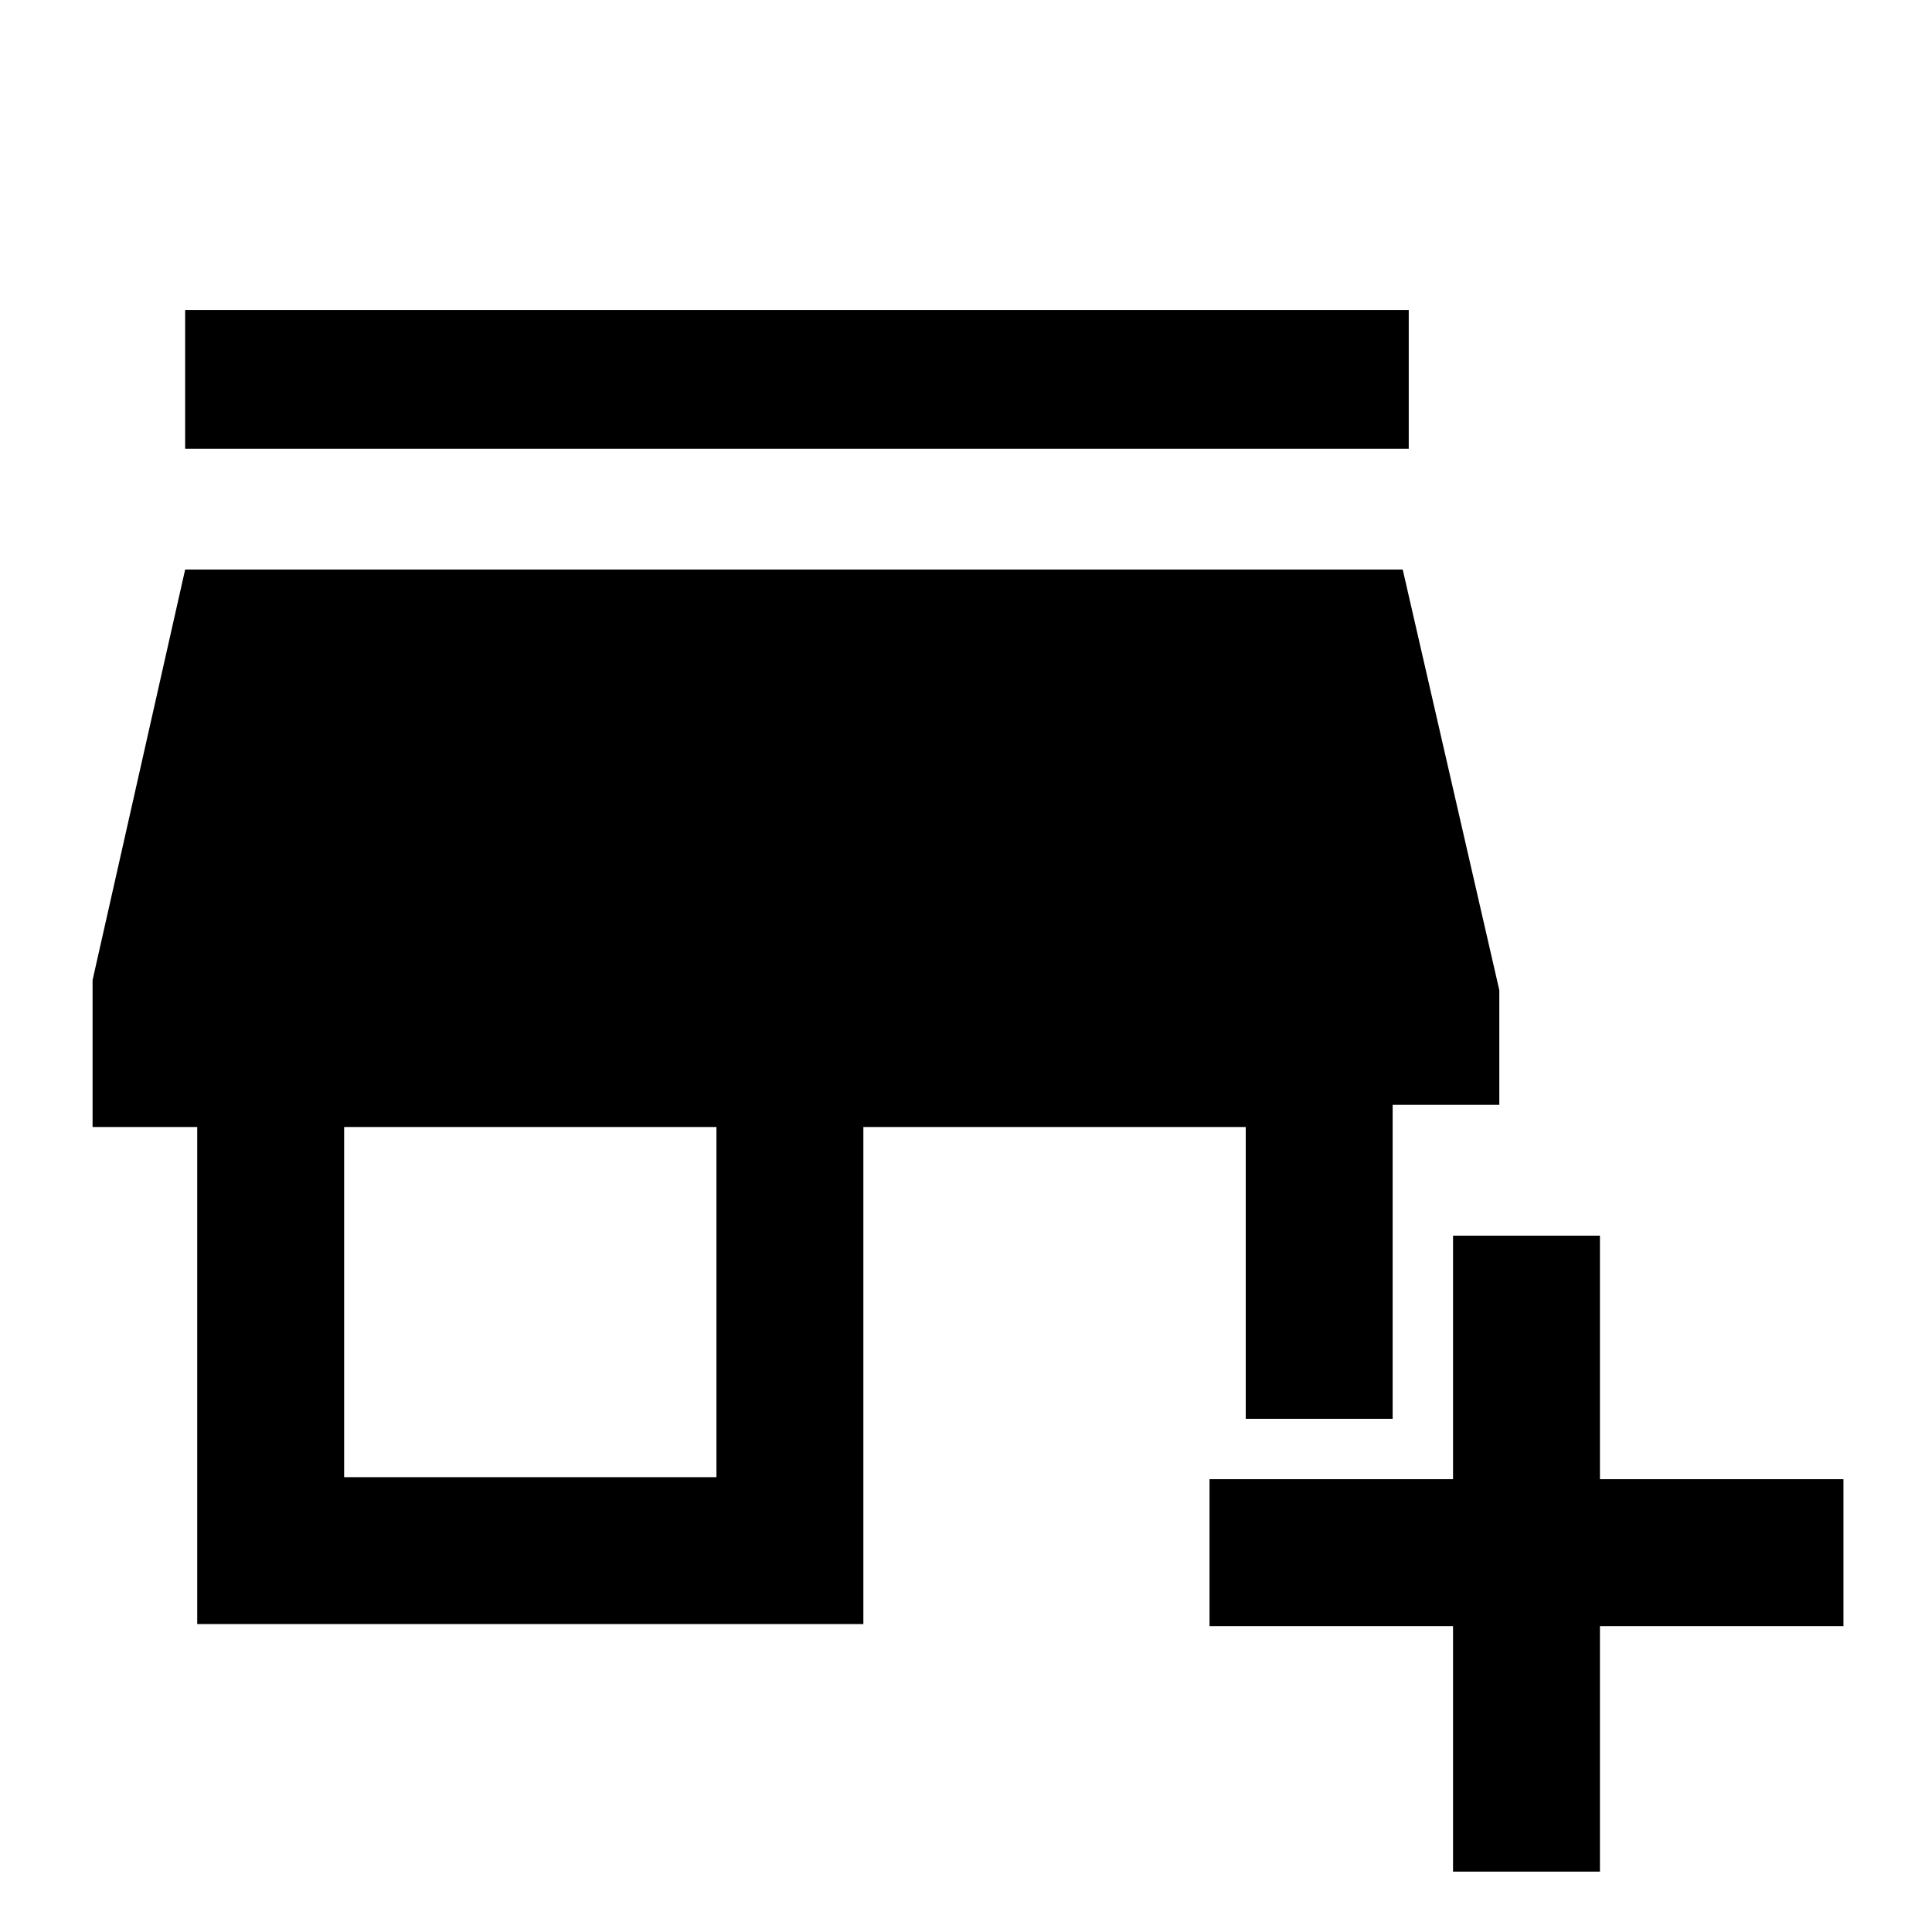 <svg xmlns="http://www.w3.org/2000/svg" height="48" viewBox="0 -960 960 960" width="48"><path d="M722-30v-122H601v-73h121v-121h73v121h121v73H795v122h-73ZM98-153v-247H46v-73l46-204h605l48 209v57h-53v156h-73v-145H429v247H98Zm73-73h185v-174H171v174ZM92-737v-69h608v69H92Z"/></svg>